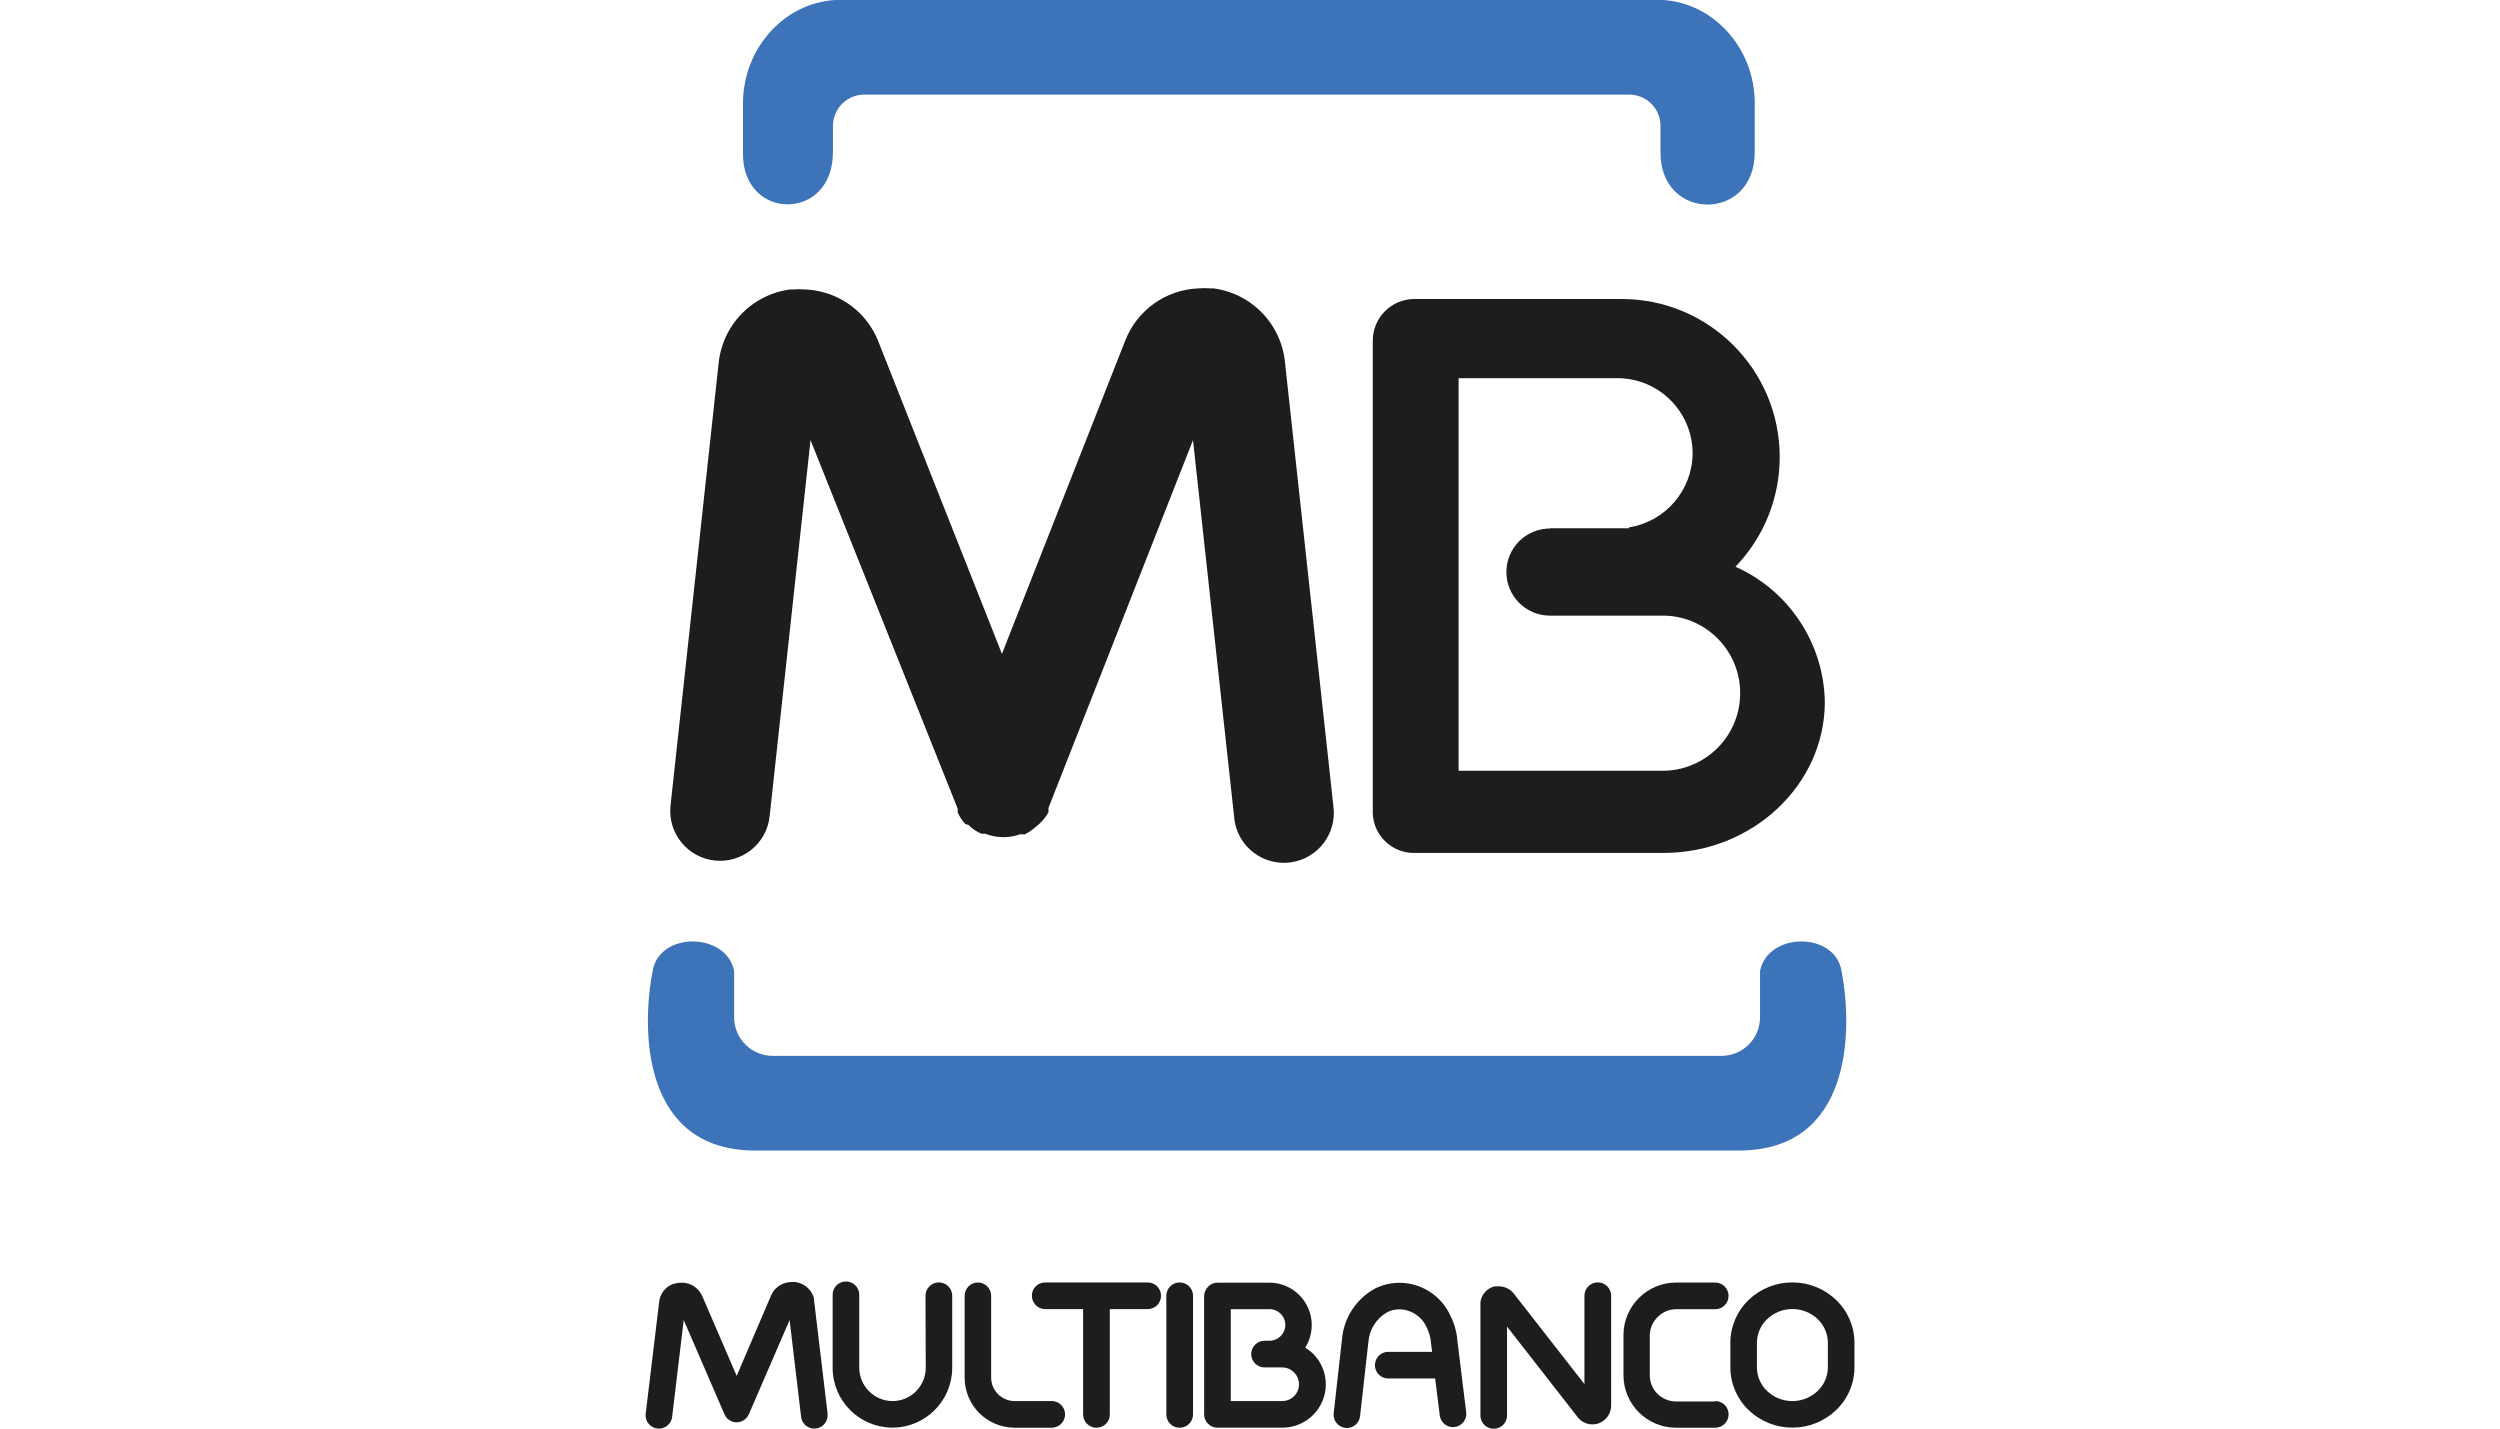 <?xml version="1.0" encoding="UTF-8"?>
<svg id="svg2" xmlns="http://www.w3.org/2000/svg" viewBox="0 0 70 40">
  <defs>
    <style>
      .cls-1, .cls-2 {
        fill-rule: evenodd;
      }

      .cls-1, .cls-2, .cls-3 {
        stroke-width: 0px;
      }

      .cls-1, .cls-3 {
        fill: #1d1d1b;
      }

      .cls-2 {
        fill: #3d73b9;
      }
    </style>
  </defs>
  <g id="g20">
    <path id="path22" class="cls-2" d="m34.829,32.215h13.861c3.163,0,3.196-3.363,2.873-5.023-.176-1.117-2.073-1.099-2.282,0v1.295c-.001.594-.483,1.076-1.077,1.077h-26.571c-.594-.001-1.076-.483-1.077-1.077v-1.295c-.209-1.099-2.106-1.117-2.282,0-.323,1.66-.29,5.023,2.873,5.023h13.681ZM25.032-.005h21.37c1.501,0,2.73,1.301,2.73,2.891v1.38c0,1.952-2.638,1.943-2.638.013v-.752c0-.486-.394-.879-.879-.879h-21.414c-.486,0-.879.394-.879.879v.739c0,1.941-2.519,1.928-2.519.042v-1.42c.007-1.589,1.233-2.893,2.734-2.893h1.495Z"/>
  </g>
  <g id="g24">
    <path id="path26" class="cls-1" d="m48.594,15.868c1.498.669,2.473,2.145,2.501,3.785,0,2.326-2.031,4.229-4.513,4.229h-6.961c-.628.019-1.155-.471-1.183-1.099v-13.25c.002-.641.522-1.159,1.163-1.161h5.796c2.444-.006,4.429,1.971,4.435,4.415.003,1.149-.442,2.254-1.239,3.081m-5.194-1.077h2.209v-.024c1.024-.161,1.78-1.041,1.785-2.077h0c-.004-1.159-.942-2.098-2.101-2.101h-4.451v10.991h5.643c1.199.038,2.202-.903,2.24-2.102.038-1.199-.903-2.202-2.102-2.24-.046-.001-.092-.001-.138,0h-3.084c-.674 0-1.22-.545-1.221-1.219s.545-1.22,1.219-1.221h.001"/>
  </g>
  <g id="g28">
    <path id="path30" class="cls-3" d="m25.914,36.281c0-.206.167-.374.374-.374s.374.167.374.374v2.018h0c-.001.924-.749,1.673-1.673,1.675h0c-.924-.001-1.673-.749-1.675-1.673h0v-2.018c-.016-.206.138-.385.344-.401.206-.016.385.138.401.344.001.019.001.038,0,.057v2.018h0c.005.512.42.926.932.93h0c.513-.002.929-.419.93-.932h0l-.007-2.018Z"/>
  </g>
  <g id="g32">
    <path id="path34" class="cls-3" d="m29.448,39.229c.206-0.0.374.167.374.373 0.0.206-.167.374-.373.374h-1.039c-.773,0-1.4-.627-1.4-1.4h0v-2.295c0-.205.166-.371.371-.371s.371.166.371.371v2.29h0c0,.364.295.659.659.659h1.035v-.002Z"/>
  </g>
  <g id="g36">
    <path id="path38" class="cls-3" d="m37.333,22.561c.11.764-.419,1.473-1.184,1.584-.764.11-1.473-.419-1.584-1.184-.005-.035-.009-.07-.011-.106l-1.15-10.531-4.047,10.298h0v.048h0v.055h0v.022h0c-.089.155-.208.291-.349.4h0l-.022.018c-.074.066-.155.124-.242.171h0l-.026.013h0l-.024.013h-.138c-.131.047-.269.073-.409.077h-.101c-.157-.004-.312-.036-.457-.095h-.114l-.024-.013h0l-.022-.013h-.013c-.078-.042-.152-.091-.22-.147h0l-.046-.042h0l-.035-.033-.084-.022h0l-.042-.046h0c-.056-.068-.106-.142-.147-.22v-.013l-.013-.022h0l-.013-.024h0v-.084h0v-.02l-4.121-10.322-1.145,10.531c-.081.767-.769,1.322-1.535,1.241-.767-.081-1.322-.769-1.241-1.535l1.35-12.415h0c.033-.292.121-.576.259-.835.351-.658.998-1.106,1.736-1.205h.075c.118-.009.236-.009.354,0h0c.142.006.283.025.422.057.74.17,1.349.695,1.624,1.402l3.46,8.744,3.453-8.773c.332-.85,1.135-1.423,2.046-1.46h0c.118-.009.236-.009.354,0h.075c.739.099,1.385.548,1.736,1.205.067.13.124.265.169.404.044.143.075.29.09.44h0l1.356,12.435Z"/>
  </g>
  <g id="g40">
    <path id="path42" class="cls-3" d="m23.168,39.561c.037.203-.098.398-.301.434-.203.037-.398-.098-.434-.301-.003-.015-.005-.03-.005-.045l-.319-2.688-1.141,2.638c-.082.189-.301.277-.49.196-.087-.038-.157-.108-.193-.196h0l-1.141-2.638-.321,2.688c-.012.206-.188.364-.394.352-.206-.012-.364-.188-.352-.394.001-.015.003-.03.005-.045l.376-3.121c.025-.2.147-.374.328-.464.023-.013.048-.024.073-.033h.029c.036-.012.072-.02.11-.024h0c.19-.026.381.034.521.165.028.026.053.055.075.086.016.022.031.046.044.07.008.013.016.027.022.042l.967,2.242.967-2.26c.081-.182.244-.314.44-.354.036-.007.073-.013.11-.015h.114c.193.022.365.131.466.297h0c.021.034.038.07.051.108.009.023.016.048.02.073.001.016.001.032,0,.048h0l.376,3.141Z"/>
  </g>
  <g id="g44">
    <path id="path46" class="cls-3" d="m31.075,39.603c0,.206-.167.374-.374.374s-.374-.167-.374-.374h0v-2.948h-1.062c-.206-0-.373-.168-.373-.374 0-.206.167-.373.373-.373h2.871c.206 0.0.373.168.373.374-0.0.206-.167.373-.373.373h-1.062v2.948Z"/>
  </g>
  <g id="g48">
    <path id="path50" class="cls-3" d="m33.405,39.603c0,.206-.167.374-.374.374s-.374-.167-.374-.374h0v-3.321c0-.206.167-.374.374-.374s.374.167.374.374v3.321Z"/>
  </g>
  <g id="g52">
    <path id="path54" class="cls-3" d="m41.057,39.561c.014.206-.142.384-.348.398-.19.013-.359-.12-.393-.307l-.132-1.055h-1.284c-.206.016-.385-.138-.401-.344-.016-.206.138-.385.344-.401.019-.001.038-.001.057,0h1.2l-.035-.275h0v-.026c-.01-.065-.024-.128-.042-.191-.02-.067-.046-.133-.077-.196-.133-.3-.428-.496-.756-.503h0c-.064 0-.127.008-.189.022-.058.014-.114.036-.167.064-.3.174-.495.485-.519.831l-.233,2.075c-.022.204-.206.351-.41.329-.204-.022-.351-.206-.329-.41h0l.233-2.075c.05-.596.396-1.128.921-1.416.105-.053.216-.093.33-.121.119-.028.241-.042.363-.042h0c.611.003,1.165.361,1.42.917.051.102.094.208.127.317.029.1.05.202.064.306.002.011.002.022,0,.033h0l.255,2.073Z"/>
  </g>
  <g id="g56">
    <path id="path58" class="cls-3" d="m42.197,39.603c.016.206-.138.385-.344.401-.206.016-.385-.138-.401-.344-.001-.019-.001-.038,0-.057v-3.077h0c-.002-.021-.002-.043,0-.064.005-.041.014-.082.029-.121h0l.031-.066h0c.064-.114.168-.201.292-.244l.051-.013h.138c.154.007.298.08.393.202l1.978,2.534v-2.473c0-.206.167-.374.374-.374s.374.167.374.374v3.077c-.001.158-.073.307-.196.407-.024.02-.05.038-.077.053-.015.009-.03.016-.046.022h0l-.031.013h0c-.131.046-.275.038-.4-.022l-.048-.024c-.026-.016-.05-.036-.073-.057-.017-.015-.033-.031-.048-.048l-.013-.015h0l-1.983-2.543v2.46Z"/>
  </g>
  <g id="g60">
    <path id="path62" class="cls-3" d="m48.027,39.229c.206-0.0.374.167.374.373 0.0.206-.167.374-.373.374h-1.1c-.812,0-1.471-.658-1.471-1.471h0v-1.123h0c.002-.811.659-1.468,1.471-1.471h1.099c.206 0.0.373.168.373.374-0.0.206-.167.373-.373.373h-1.099c-.194.002-.379.081-.514.22-.139.134-.218.319-.22.512h0v1.123h0c.002.401.327.725.728.728h1.099l.007-.013Z"/>
  </g>
  <g id="g64">
    <path id="path66" class="cls-3" d="m50.188,36.653h0c-.263-.001-.516.1-.706.281-.182.171-.286.409-.288.659h0v.697h0c.001.25.104.488.286.659.19.182.443.282.706.281h0c.263.001.516-.1.706-.281.182-.171.286-.409.288-.659h0v-.697h0c-.002-.249-.105-.487-.286-.659-.191-.181-.445-.282-.708-.281m0-.745h0c.455-.002.893.173,1.222.488.328.311.515.743.517,1.196h0v.697h0c-.002.452-.188.885-.517,1.196-.329.315-.767.49-1.222.488h0c-.455.002-.893-.173-1.222-.488-.327-.312-.513-.744-.514-1.196h0v-.697h0c.002-.452.187-.884.514-1.196.329-.315.767-.49,1.222-.488h0Z"/>
  </g>
  <g id="g68">
    <path id="path70" class="cls-3" d="m34.462,36.655v2.574h1.442c.259,0,.468-.21.468-.468,0-.001,0-.001,0-.002h0c0-.117-.044-.23-.123-.317l-.015-.013c-.086-.09-.205-.14-.33-.141h-.497c-.206-0-.373-.168-.373-.374 0-.206.167-.373.373-.373h.169c.106-.009.205-.055.281-.13h0c.084-.083.132-.196.132-.314h0c0-.243-.197-.44-.44-.44h-1.088v-.002Zm-.747,1.264v-1.622h0c-0-.051.01-.101.031-.147.021-.048.05-.092.086-.13h0c.067-.064.154-.101.246-.106h1.462c.657,0,1.189.532,1.189,1.189h0c-.001.224-.064.443-.182.633.079.047.153.103.22.167l.024.026c.213.225.332.523.332.833h0c-.001.67-.544,1.212-1.213,1.213h-1.82c-.206,0-.374-.167-.374-.374v-1.684Z"/>
  </g>
</svg>